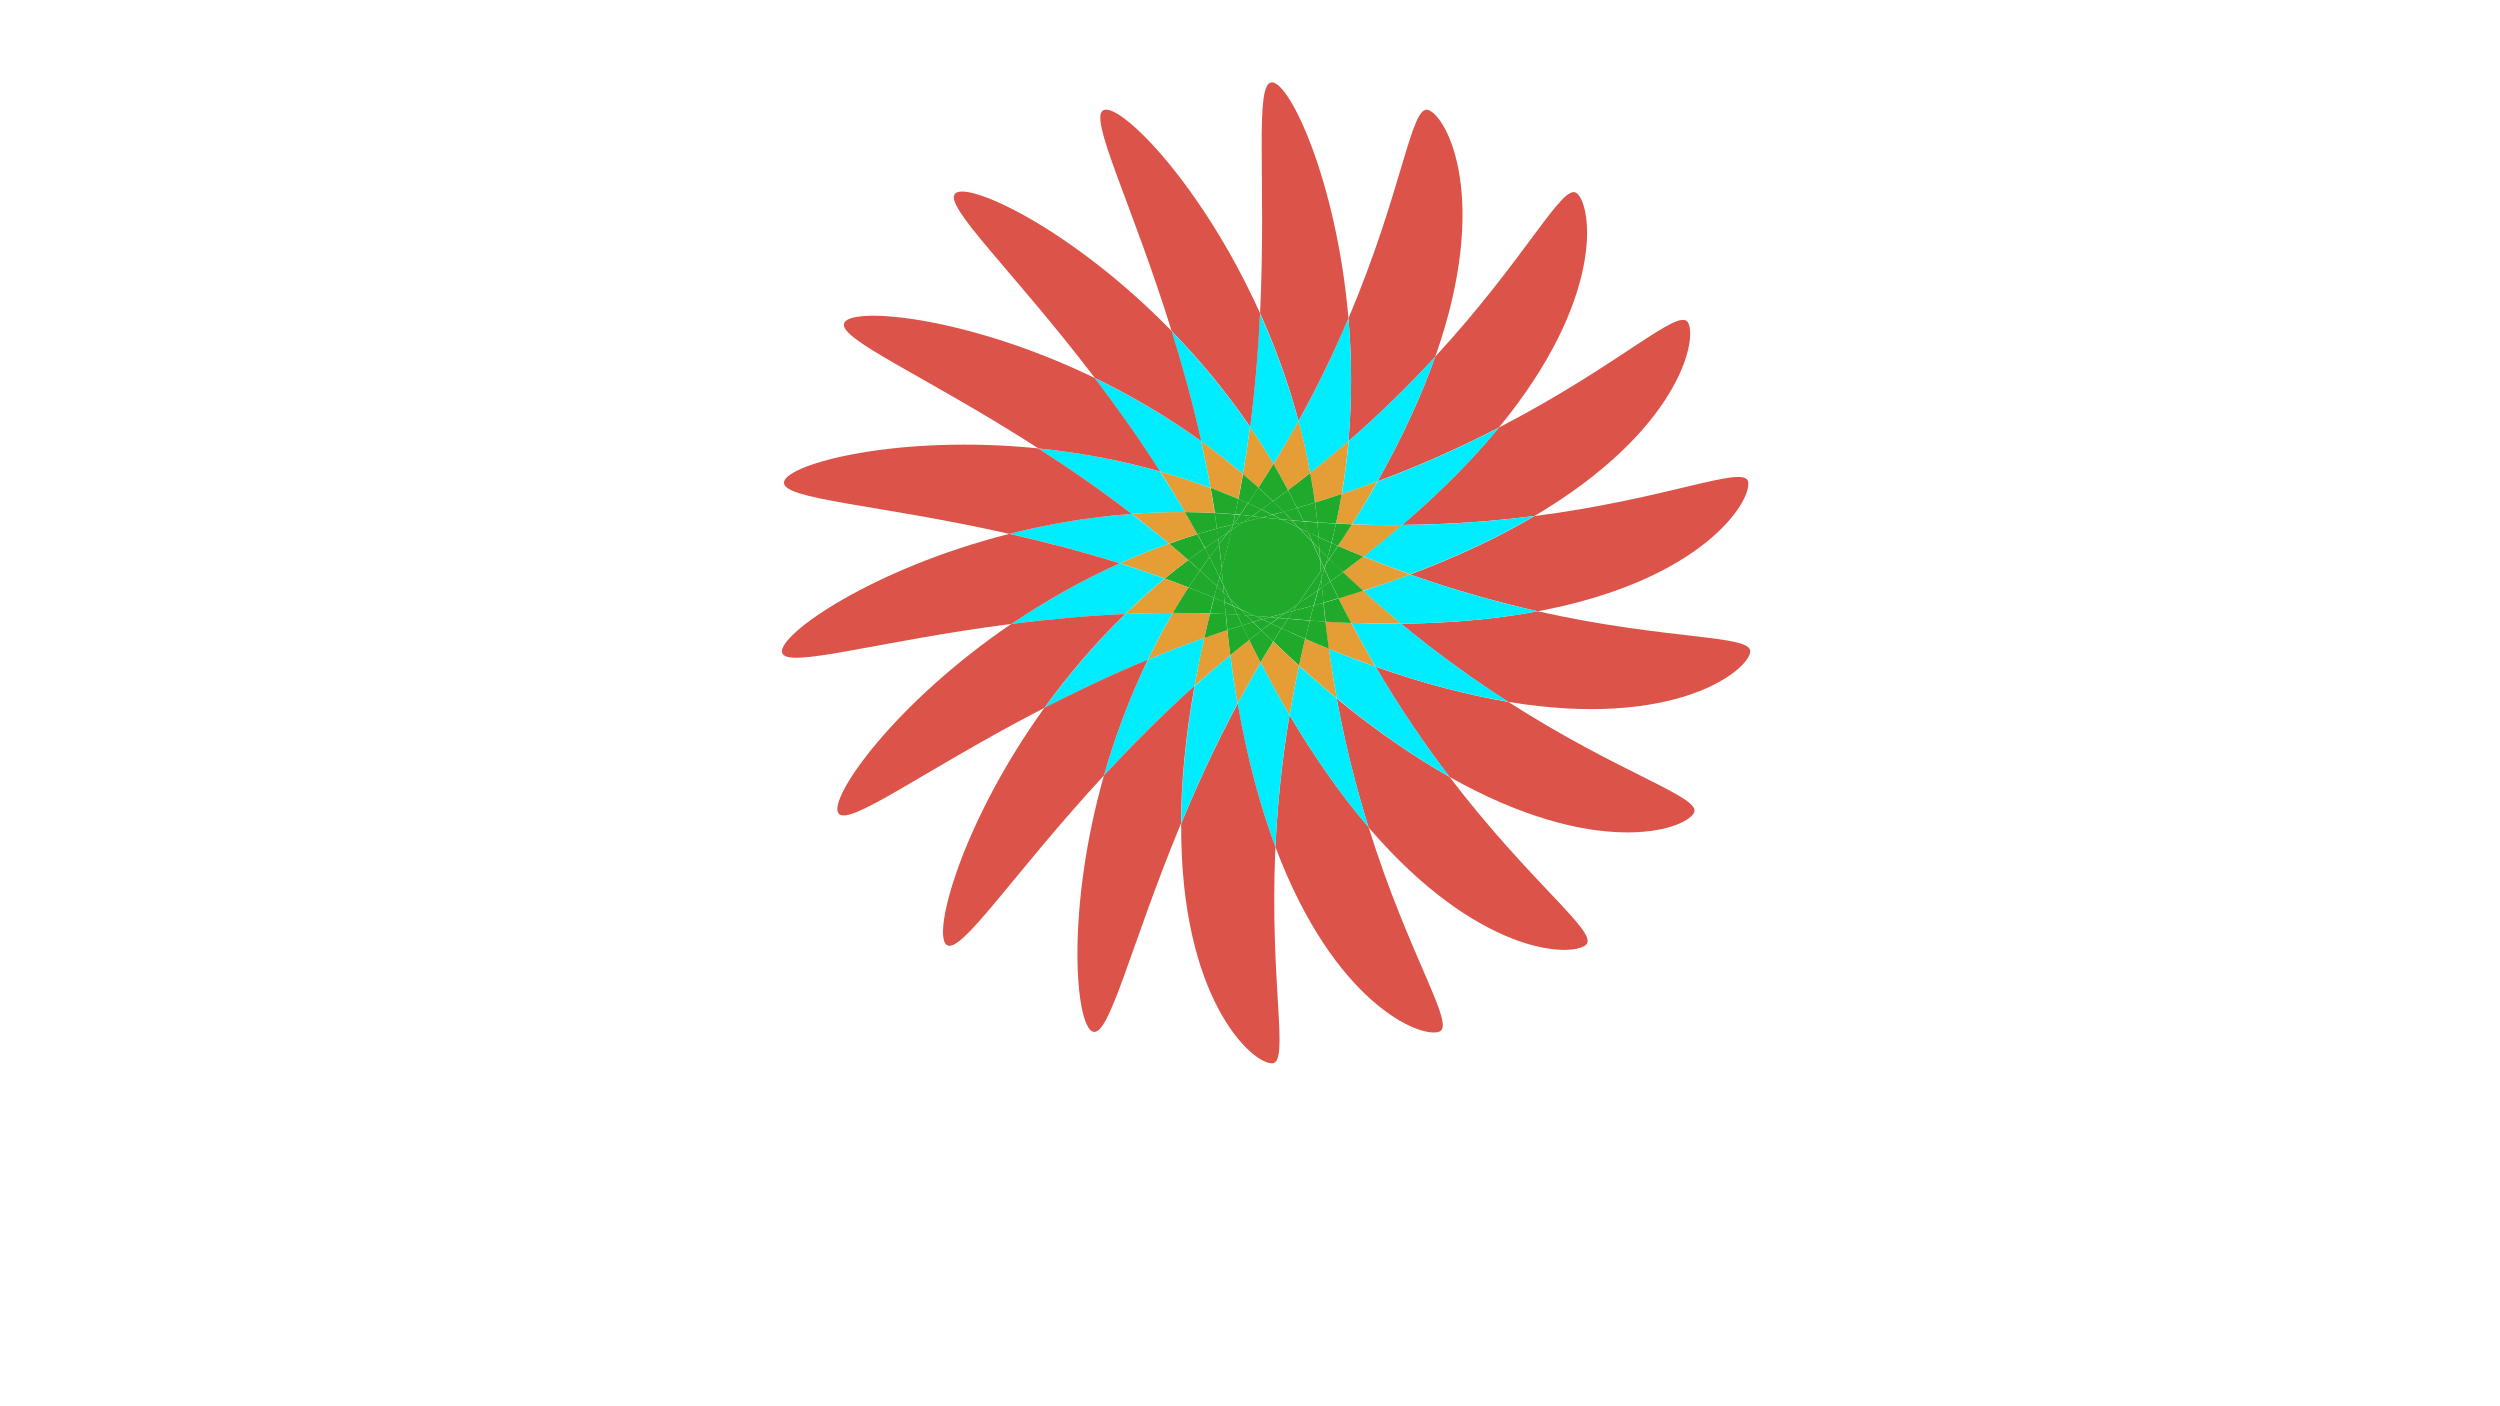 <?xml version="1.0" encoding="utf-8"?>
<!-- Generator: Adobe Illustrator 21.0.1, SVG Export Plug-In . SVG Version: 6.00 Build 0)  -->
<svg version="1.1" id="Layer_1" xmlns="http://www.w3.org/2000/svg" xmlns:xlink="http://www.w3.org/1999/xlink" x="0px" y="0px"
	 viewBox="0 0 1366 768" style="enable-background:new 0 0 1366 768;" xml:space="preserve">
<style type="text/css">
	.st0{fill:#DB5349;}
	.st1{fill:#00EDFF;}
	.st2{fill:#E59D35;}
	.st3{fill:#1FAA2C;}
</style>
<g>
	<g id="XMLID_1_">
		<g>
			<path class="st0" d="M840.2,334c72.3,16.2,117.8,12.6,116.1,22.4c-1.9,10.8-42.1,42-132.2,27.1c-18.2-11.7-38-25.7-58.6-42.7
				C794.2,340.5,819,338,840.2,334z"/>
			<path class="st0" d="M955.2,263.3c1.9,10.8-25.1,53.9-115,70.7c-21.1-4.8-44.5-11.2-69.7-20.1c26.9-10.1,49.3-20.9,67.9-31.9
				C911.9,272.5,953.5,253.6,955.2,263.3z"/>
			<path class="st0" d="M824.1,383.5c62.4,40,106.4,52.2,101.4,60.8c-5.5,9.5-53.9,25.1-133.5-19.8c-13.1-17.2-26.9-37.2-40.4-60.2
				C778.6,373.8,802.8,379.9,824.1,383.5z"/>
			<path class="st0" d="M922.3,176.2c5.5,9.5-5.2,59.2-83.8,105.7c-21.5,2.8-45.7,4.7-72.4,4.9c21.8-18.7,39.2-36.5,52.9-53.2
				C884.8,199.6,917.3,167.6,922.3,176.2z"/>
			<path class="st0" d="M792,424.5c45,58.9,82.1,85.4,74.5,91.8c-8.4,7-59.2,5.2-118.7-64.2c-6.5-20.7-12.6-44.1-17.4-70.4
				C752.6,399.9,773.2,413.8,792,424.5z"/>
			<path class="st0" d="M861.6,105.6c8.4,7.1,15.4,57.4-42.6,128c-19.2,9.9-41.3,20.1-66.3,29.4c14.1-25,24.3-47.7,31.5-68.1
				C834.4,140.4,854,99.3,861.6,105.6z"/>
			<path class="st0" d="M747.8,452c22.1,70.7,47.9,108.3,38.6,111.7c-10.3,3.8-57.4-15.4-89.5-100.9c1-21.6,3.3-45.8,7.7-72.1
				C719.2,415.4,733.8,435.6,747.8,452z"/>
			<path class="st0" d="M780.5,60.1c10.3,3.8,34.1,48.7,3.7,134.9c-13.5,14.6-29.1,30.2-47.4,46.1c2-23.5,1.8-46.1,0-67.2
				C766.6,103.6,771,56.6,780.5,60.1z"/>
			<path class="st1" d="M770.5,313.9c25.2,8.9,48.6,15.4,69.7,20.1c-21.2,4-46,6.5-74.7,6.8c-6.8-5.6-13.8-11.6-20.7-17.9
				C753.8,319.9,762.3,316.9,770.5,313.9z"/>
			<path class="st1" d="M838.4,281.9c-18.6,11-41,21.8-67.9,31.9c-8.3-3-16.9-6.2-25.6-9.8c7.5-5.8,14.5-11.5,21.1-17.2
				C792.8,286.7,817,284.7,838.4,281.9z"/>
			<path class="st1" d="M819,233.7c-13.7,16.7-31.1,34.5-52.9,53.2c-8.9,0.1-18-0.1-27.4-0.4c5-8,9.7-15.8,14-23.4
				C777.7,253.7,799.8,243.6,819,233.7z"/>
			<path class="st1" d="M765.5,340.7c20.6,17,40.4,31.1,58.6,42.7c-21.3-3.5-45.4-9.6-72.5-19.2c-4.5-7.6-9-15.6-13.3-23.9
				C747.7,340.7,756.8,340.8,765.5,340.7z"/>
			<path class="st2" d="M738.7,286.5c9.4,0.4,18.5,0.5,27.4,0.4c-6.6,5.7-13.7,11.4-21.1,17.2c-4.6-1.9-9.2-3.8-13.8-5.8
				C733.7,294.3,736.2,290.3,738.7,286.5z"/>
			<path class="st2" d="M765.5,340.7c-8.7,0.1-17.8-0.1-27.3-0.4c-2.3-4.4-4.6-8.8-6.9-13.4c4.6-1.4,9-2.8,13.4-4.2
				C751.7,329.1,758.7,335.1,765.5,340.7z"/>
			<path class="st1" d="M784.2,194.9c-7.2,20.4-17.4,43.1-31.5,68.1c-6.3,2.4-12.8,4.7-19.5,6.9c1.6-9.7,2.9-19.4,3.7-28.9
				C755,225.1,770.7,209.6,784.2,194.9z"/>
			<path class="st1" d="M751.6,364.2c13.5,23,27.3,43,40.4,60.2c-18.8-10.6-39.4-24.6-61.6-42.9c-1.6-8.7-3.1-17.7-4.3-27
				C734.8,358.1,743.3,361.4,751.6,364.2z"/>
			<path class="st2" d="M770.5,313.9c-8.2,3.1-16.7,6-25.8,8.9c-3.7-3.3-7.3-6.7-11-10.2c3.8-2.8,7.5-5.7,11.2-8.5
				C753.6,307.6,762.2,310.9,770.5,313.9z"/>
			<path class="st2" d="M752.7,263c-4.3,7.6-8.9,15.4-14,23.4c-2.9-0.1-5.8-0.2-8.7-0.4c1.2-5.4,2.2-10.8,3.1-16.1
				C739.8,267.7,746.3,265.4,752.7,263z"/>
			<path class="st2" d="M738.2,340.3c4.4,8.3,8.9,16.3,13.3,23.9c-8.2-2.9-16.7-6.1-25.5-9.7c-0.7-4.9-1.3-9.8-1.9-14.9
				C729,339.9,733.6,340.1,738.2,340.3z"/>
			<path class="st1" d="M736.8,173.9c1.8,21,2.1,43.7,0,67.2c-6.6,5.8-13.6,11.6-20.9,17.4c-1.8-9.7-4-19.2-6.4-28.4
				C720.5,210.1,729.4,191.3,736.8,173.9z"/>
			<path class="st3" d="M733.8,312.6c3.7,3.5,7.4,6.9,11,10.2c-4.4,1.4-8.8,2.8-13.4,4.2c-1.5-3.1-3-6.2-4.5-9.3
				C729.2,316,731.5,314.3,733.8,312.6z"/>
			<path class="st3" d="M730,286.1c2.9,0.1,5.8,0.3,8.7,0.4c-2.4,3.9-5,7.8-7.6,11.8c-1.2-0.5-2.4-1-3.5-1.6
				C728.4,293.1,729.2,289.6,730,286.1z"/>
			<path class="st3" d="M744.9,304.1c-3.6,2.8-7.3,5.6-11.2,8.5c-2.5-2.3-5-4.7-7.4-7.2c1.6-2.4,3.2-4.8,4.8-7.1
				C735.7,300.3,740.3,302.2,744.9,304.1z"/>
			<path class="st2" d="M736.8,241c-0.8,9.5-2,19.2-3.7,28.9c-4.8,1.6-9.7,3.2-14.6,4.7c-0.7-5.5-1.6-10.9-2.6-16.2
				C723.2,252.6,730.2,246.8,736.8,241z"/>
			<path class="st3" d="M731.4,327c2.3,4.6,4.5,9,6.9,13.4c-4.6-0.2-9.2-0.4-14-0.7c-0.4-3.4-0.8-6.8-1.1-10.3
				C725.9,328.6,728.7,327.8,731.4,327z"/>
			<path class="st1" d="M730.4,381.6c4.8,26.3,11,49.8,17.4,70.4c-14.1-16.4-28.6-36.6-43.2-61.3c1.5-8.7,3.2-17.7,5.2-26.9
				C716.8,370.1,723.7,376,730.4,381.6z"/>
			<path class="st3" d="M733.1,269.9c-0.9,5.4-1.9,10.7-3.1,16.1c-3.4-0.2-6.8-0.4-10.2-0.6c-0.4-3.6-0.8-7.2-1.3-10.8
				C723.5,273.1,728.3,271.5,733.1,269.9z"/>
			<path class="st3" d="M733.8,312.6c-2.3,1.7-4.6,3.4-6.9,5.1c-1.1-2.2-2.1-4.5-3.2-6.8c0.3-0.9,0.5-1.8,0.8-2.7
				c0.6-0.9,1.3-1.9,1.9-2.8C728.8,307.8,731.3,310.2,733.8,312.6z"/>
			<path class="st3" d="M727.5,296.7c1.2,0.5,2.4,1,3.5,1.6c-1.5,2.4-3.1,4.7-4.8,7.1c-0.3-0.3-0.6-0.6-0.9-0.8
				C726.2,301.9,726.9,299.3,727.5,296.7z"/>
			<path class="st3" d="M730,286.1c-0.8,3.5-1.6,7.1-2.5,10.6c-2.3-1-4.6-2.1-7-3.2c-0.2-2.7-0.5-5.4-0.7-8.1
				C723.2,285.7,726.6,285.9,730,286.1z"/>
			<path class="st3" d="M726.8,317.6c1.5,3.1,3,6.2,4.5,9.3c-2.7,0.8-5.5,1.6-8.2,2.4c-0.3-2.8-0.5-5.6-0.8-8.5
				C723.9,319.8,725.4,318.7,726.8,317.6z"/>
			<path class="st2" d="M726.1,354.5c1.3,9.3,2.7,18.3,4.3,27c-6.7-5.5-13.6-11.5-20.6-17.8c1-4.8,2.1-9.7,3.3-14.6
				C717.5,351,721.8,352.8,726.1,354.5z"/>
			<path class="st3" d="M726.3,305.4c-0.6,0.9-1.2,1.9-1.9,2.8c0.4-1.2,0.7-2.4,1-3.6C725.7,304.8,726,305.1,726.3,305.4z"/>
			<path class="st3" d="M727.5,296.7c-0.7,2.6-1.3,5.2-2.1,7.8c-1.5-1.5-3-3-4.5-4.5c-0.1-2.2-0.3-4.4-0.5-6.5
				C722.9,294.6,725.2,295.7,727.5,296.7z"/>
			<path class="st3" d="M725.5,304.5c-0.3,1.2-0.7,2.4-1,3.6c-0.4,0.6-0.8,1.2-1.2,1.8c-0.6-1.4-1.3-2.8-1.9-4.2
				c-0.1-1.1-0.1-2.3-0.2-3.4c0-0.8-0.1-1.5-0.1-2.2C722.5,301.6,724,303.1,725.5,304.5z"/>
			<path class="st3" d="M723.6,310.9c1.1,2.3,2.1,4.6,3.2,6.8c-1.5,1.1-3,2.1-4.5,3.2c-0.1-1.5-0.2-3.1-0.4-4.6
				c0.3-1.1,0.7-2.2,1-3.3C723.2,312.3,723.4,311.6,723.6,310.9z"/>
			<path class="st3" d="M724.2,339.6c0.6,5.1,1.2,10,1.9,14.9c-4.2-1.7-8.6-3.5-12.9-5.4c0.8-3.3,1.6-6.7,2.5-10
				C718.5,339.3,721.4,339.5,724.2,339.6z"/>
			<path class="st3" d="M723.2,309.9c0.4-0.6,0.8-1.2,1.2-1.8c-0.2,0.9-0.5,1.8-0.8,2.7C723.5,310.5,723.3,310.2,723.2,309.9z"/>
			<path class="st3" d="M723.2,309.9c0.1,0.3,0.3,0.6,0.4,0.9c-0.2,0.7-0.4,1.4-0.6,2.1c-0.3,1.1-0.7,2.2-1,3.3
				c-0.1-1.4-0.2-2.8-0.3-4.2v0C722.2,311.4,722.7,310.6,723.2,309.9z"/>
			<path class="st3" d="M723.2,309.9c-0.5,0.7-1,1.4-1.5,2.2c-0.1-2.1-0.3-4.2-0.4-6.4C721.9,307.1,722.6,308.5,723.2,309.9z"/>
			<path class="st3" d="M723.1,329.4c0.3,3.5,0.7,6.9,1.1,10.3c-2.8-0.2-5.7-0.4-8.6-0.6c0.7-2.7,1.4-5.5,2.2-8.2
				C719.6,330.3,721.4,329.9,723.1,329.4z"/>
			<path class="st3" d="M722.4,320.9c0.2,2.9,0.5,5.7,0.8,8.5c-1.8,0.5-3.5,1-5.3,1.5c0.8-2.8,1.6-5.6,2.4-8.4
				C720.9,321.9,721.7,321.4,722.4,320.9z"/>
			<path class="st3" d="M722.4,320.9c-0.7,0.5-1.4,1-2.2,1.5c0.6-2,1.2-4.1,1.8-6.1C722.1,317.8,722.2,319.3,722.4,320.9z"/>
			<path class="st3" d="M721.7,312.1c0.1,1.4,0.2,2.8,0.3,4.2c-0.6,2-1.2,4.1-1.8,6.1c-3.1,2.2-6.2,4.4-9.4,6.6
				c-0.6,0.4-1.2,0.8-1.8,1.2c2-2.9,4-5.8,6.1-8.7C717.4,318.3,719.6,315.2,721.7,312.1z"/>
			<path class="st0" d="M695,45c9.9,0,35.4,54.4,41.8,128.9c-7.4,17.4-16.3,36.2-27.3,56.1c-5.6-21.1-12.9-40.8-21-58.8
				C692,97.7,685.2,45,695,45z"/>
			<path class="st3" d="M721.7,312.1L721.7,312.1c-2.2,3.1-4.4,6.2-6.6,9.4c-2.1,2.9-4.1,5.8-6.1,8.7c-2.3,1.6-4.6,3.2-6.9,4.8
				c-2.7,0.7-5.5,1.4-8.2,2.2c-2.8-0.3-5.6-0.5-8.4-0.7c-2.5-1.2-5.1-2.4-7.6-3.6c-2-2-4-4-6-6c-1.2-2.5-2.4-5.1-3.6-7.6
				c-0.2-2.8-0.5-5.6-0.8-8.4c2-7.1,3.8-14.2,5.4-21.3c2.2-1.5,4.4-2.9,6.5-4.4c3.5-0.8,6.9-1.7,10.3-2.5c3.5,0.4,7,0.8,10.5,1.1
				c3.2,1.6,6.4,3.1,9.5,4.7c2.4,2.6,4.9,5.1,7.3,7.6c1.4,3.3,2.8,6.5,4.2,9.6C721.4,307.9,721.6,310,721.7,312.1z"/>
			<path class="st3" d="M721.1,302.3c0.1,1.1,0.1,2.3,0.2,3.4c-1.4-3.2-2.8-6.4-4.2-9.6c1.3,1.4,2.6,2.7,3.9,4
				C721,300.8,721.1,301.6,721.1,302.3z"/>
			<path class="st3" d="M720.5,293.5c0.2,2.2,0.3,4.4,0.5,6.5c-1.3-1.3-2.6-2.6-3.9-4c-0.5-1.1-0.9-2.1-1.4-3.2
				c-0.3-0.7-0.6-1.4-0.9-2C716.7,291.8,718.6,292.7,720.5,293.5z"/>
			<path class="st3" d="M719.8,285.5c0.3,2.7,0.5,5.4,0.7,8.1c-1.9-0.9-3.8-1.8-5.7-2.6c-0.9-2-1.8-4-2.7-6
				C714.7,285.1,717.3,285.3,719.8,285.5z"/>
			<path class="st3" d="M718.5,274.6c0.5,3.6,0.9,7.2,1.3,10.8c-2.5-0.2-5.1-0.4-7.6-0.6c-1.1-2.5-2.3-4.9-3.5-7.3
				C712,276.6,715.3,275.6,718.5,274.6z"/>
			<path class="st3" d="M720.2,322.4c-0.8,2.8-1.6,5.6-2.4,8.4c-3.7,1-7.5,2.1-11.3,3c0.8-1.2,1.7-2.5,2.5-3.7
				c0.6-0.4,1.2-0.8,1.8-1.2C714,326.8,717.1,324.6,720.2,322.4z"/>
			<path class="st3" d="M715.7,292.9c0.5,1.1,0.9,2.1,1.4,3.2c-2.4-2.5-4.9-5-7.3-7.6c1.7,0.8,3.4,1.6,5.1,2.4
				C715.1,291.6,715.4,292.3,715.7,292.9z"/>
			<path class="st3" d="M717.8,330.8c-0.8,2.8-1.5,5.5-2.2,8.2c-3.9-0.3-7.9-0.6-12-1c0.9-1.4,1.9-2.8,2.8-4.2
				C710.3,332.9,714.1,331.9,717.8,330.8z"/>
			<path class="st3" d="M715.9,258.4c1,5.3,1.9,10.8,2.6,16.2c-3.2,1-6.5,2-9.8,2.9c-1.6-3.3-3.2-6.5-4.9-9.8
				C707.9,264.7,712,261.5,715.9,258.4z"/>
			<path class="st3" d="M712.2,284.9c0.9,2,1.8,4,2.7,6c-1.7-0.8-3.4-1.6-5.1-2.4c-0.8-0.8-1.6-1.6-2.3-2.5c-0.5-0.6-1-1.1-1.5-1.6
				C708,284.5,710.1,284.7,712.2,284.9z"/>
			<path class="st3" d="M715.7,339.1c-0.9,3.4-1.7,6.7-2.5,10c-4.2-1.8-8.5-3.7-12.9-5.7c1.1-1.8,2.3-3.5,3.4-5.3
				C707.7,338.5,711.7,338.8,715.7,339.1z"/>
			<path class="st3" d="M713.1,349.1c-1.2,5-2.3,9.8-3.3,14.6c-4.6-4.2-9.3-8.6-14.1-13.2c1.5-2.4,3-4.8,4.6-7.2
				C704.6,345.4,708.9,347.3,713.1,349.1z"/>
			<path class="st2" d="M709.5,230c2.5,9.2,4.6,18.7,6.4,28.4c-3.9,3.1-8,6.3-12.1,9.4c-2.6-4.9-5.2-9.7-8-14.3
				C700.7,245.5,705.2,237.6,709.5,230z"/>
			<path class="st3" d="M707.4,286c0.8,0.8,1.6,1.7,2.3,2.5c-3.1-1.5-6.3-3.1-9.5-4.7c1.9,0.2,3.8,0.4,5.6,0.5
				C706.4,284.9,706.9,285.4,707.4,286z"/>
			<path class="st3" d="M708.7,277.5c1.2,2.4,2.3,4.9,3.5,7.3c-2.1-0.2-4.2-0.3-6.3-0.5c-1.5-1.6-3-3.2-4.6-4.7
				C703.8,278.9,706.2,278.2,708.7,277.5z"/>
			<path class="st3" d="M709,330.2c-0.9,1.2-1.7,2.5-2.5,3.7c-0.8,0.2-1.5,0.4-2.3,0.6c-0.7,0.2-1.4,0.4-2.1,0.5
				C704.4,333.4,706.7,331.8,709,330.2z"/>
			<path class="st3" d="M704.2,334.5c0.8-0.2,1.5-0.4,2.3-0.6c-1,1.4-1.9,2.8-2.8,4.2c-1.7-0.1-3.4-0.3-5.2-0.5
				c1.2-0.9,2.4-1.8,3.7-2.6C702.8,334.8,703.5,334.6,704.2,334.5z"/>
			<path class="st2" d="M709.8,363.8c-2,9.2-3.7,18.2-5.2,26.9c-5.3-9-10.6-18.5-15.8-28.7c2.2-3.8,4.5-7.6,6.9-11.4
				C700.5,355.2,705.2,359.6,709.8,363.8z"/>
			<path class="st3" d="M703.8,267.8c1.7,3.2,3.3,6.5,4.9,9.8c-2.4,0.7-4.9,1.4-7.4,2.1c-1.9-1.9-3.8-3.9-5.8-5.7
				C698.3,271.9,701.1,269.8,703.8,267.8z"/>
			<path class="st3" d="M701.3,279.6c1.5,1.6,3,3.1,4.6,4.7c-1.9-0.2-3.7-0.4-5.6-0.5c-1-0.5-2-1-3-1.5c-0.7-0.3-1.3-0.7-2-1
				C697.3,280.7,699.3,280.2,701.3,279.6z"/>
			<path class="st3" d="M703.7,338.1c-1.1,1.8-2.3,3.5-3.4,5.3c-1.9-0.9-3.9-1.8-5.9-2.7c1.4-1,2.7-2,4.1-3
				C700.2,337.8,701.9,338,703.7,338.1z"/>
			<path class="st3" d="M702.1,335c-1.2,0.9-2.4,1.7-3.7,2.6c-0.8-0.1-1.6-0.1-2.4-0.2c-0.7-0.1-1.4-0.1-2.1-0.2
				C696.7,336.5,699.4,335.7,702.1,335z"/>
			<path class="st3" d="M697.2,282.3c1,0.5,2,1,3,1.5c-3.5-0.3-6.9-0.7-10.5-1.1c1.8-0.5,3.6-0.9,5.4-1.4
				C695.9,281.6,696.5,281.9,697.2,282.3z"/>
			<path class="st3" d="M696.1,337.4c0.8,0.1,1.6,0.1,2.4,0.2c-1.4,1-2.8,2-4.1,3c-1.6-0.7-3.1-1.5-4.7-2.2c1.4-0.4,2.9-0.8,4.3-1.2
				C694.7,337.3,695.4,337.4,696.1,337.4z"/>
			<path class="st3" d="M703.8,267.8c-2.7,2-5.4,4.1-8.2,6.1c-2.6-2.5-5.3-5-8-7.5c2.8-4.4,5.6-8.7,8.2-13
				C698.5,258.1,701.2,262.9,703.8,267.8z"/>
			<path class="st3" d="M700.2,343.4c-1.5,2.4-3.1,4.8-4.6,7.2c-2.1-2-4.2-4.1-6.3-6.2c1.7-1.3,3.3-2.5,5-3.8
				C696.3,341.6,698.3,342.5,700.2,343.4z"/>
			<path class="st1" d="M709.5,230c-4.2,7.7-8.8,15.5-13.7,23.5c-4.1-6.9-8.3-13.7-12.8-20.1c2.9-21.8,4.5-42.7,5.4-62.1
				C696.5,189.2,703.8,208.9,709.5,230z"/>
			<path class="st3" d="M701.3,279.6c-2,0.6-4,1.1-6.1,1.6c-2-1-3.9-1.9-5.9-2.9c2.1-1.5,4.2-3,6.2-4.5
				C697.5,275.8,699.4,277.7,701.3,279.6z"/>
			<path class="st1" d="M704.6,390.7c-4.4,26.4-6.7,50.5-7.7,72.1c-8.1-21.6-15.3-47.5-20.7-78.4c4-7.4,8.2-14.9,12.6-22.4
				C694.1,372.2,699.3,381.7,704.6,390.7z"/>
			<path class="st0" d="M696.9,462.8c-3.4,74,8,118.2-1.9,118.2c-11.2,0-50.2-35.5-49.6-131c8.6-20.7,18.7-42.9,30.9-65.6
				C681.6,415.2,688.8,441.1,696.9,462.8z"/>
			<path class="st3" d="M694,337.2c-1.4,0.4-2.9,0.8-4.3,1.2c-0.7-0.3-1.4-0.7-2.1-1c-0.6-0.3-1.3-0.6-2-0.9
				C688.3,336.7,691.2,337,694,337.2z"/>
			<path class="st3" d="M695.5,273.9c-2.1,1.5-4.1,3-6.2,4.5c-2.5-1.2-4.9-2.3-7.4-3.4c1.9-2.9,3.8-5.7,5.6-8.6
				C690.3,268.9,692.9,271.4,695.5,273.9z"/>
			<path class="st3" d="M689.3,278.4c2,0.9,3.9,1.9,5.9,2.9c-1.8,0.5-3.6,0.9-5.4,1.4c-1.1-0.1-2.3-0.3-3.4-0.4
				c-0.8-0.1-1.5-0.2-2.2-0.3C685.9,280.8,687.6,279.6,689.3,278.4z"/>
			<path class="st3" d="M689.6,338.4c1.6,0.8,3.2,1.5,4.7,2.2c-1.7,1.2-3.4,2.5-5,3.8c-1.5-1.5-3.1-3-4.6-4.6
				C686.4,339.4,688,338.9,689.6,338.4z"/>
			<path class="st3" d="M689.3,344.4c2.1,2.1,4.2,4.1,6.3,6.2c-2.4,3.8-4.6,7.6-6.9,11.4c-2.1-4-4.1-8.1-6.2-12.3
				C684.8,347.9,687.1,346.2,689.3,344.4z"/>
			<path class="st3" d="M686.4,282.3c1.1,0.1,2.3,0.3,3.4,0.4c-3.4,0.9-6.8,1.7-10.3,2.5c1.6-1.1,3.1-2.1,4.6-3.2
				C684.9,282.1,685.6,282.2,686.4,282.3z"/>
			<path class="st3" d="M687.5,337.4c0.7,0.3,1.4,0.7,2.1,1c-1.6,0.5-3.3,0.9-4.9,1.4c-1.2-1.2-2.4-2.4-3.7-3.7
				c1.5,0.1,3,0.2,4.5,0.3C686.2,336.8,686.8,337.1,687.5,337.4z"/>
			<path class="st2" d="M695.8,253.4c-2.6,4.3-5.4,8.6-8.2,13c-2.8-2.5-5.6-5-8.5-7.4c1.5-8.7,2.8-17.2,3.9-25.7
				C687.4,239.8,691.7,246.5,695.8,253.4z"/>
			<path class="st3" d="M689.3,278.4c-1.7,1.2-3.4,2.4-5.2,3.6c-2.2-0.3-4.4-0.5-6.5-0.7c1.5-2.1,2.9-4.2,4.3-6.3
				C684.4,276.1,686.9,277.2,689.3,278.4z"/>
			<path class="st3" d="M684.7,339.9c1.5,1.5,3.1,3.1,4.6,4.6c-2.3,1.7-4.5,3.5-6.8,5.2c-1.3-2.6-2.6-5.3-3.9-8
				C680.7,341.1,682.7,340.5,684.7,339.9z"/>
			<path class="st3" d="M687.6,266.4c-1.8,2.8-3.7,5.7-5.6,8.6c-1.8-0.8-3.6-1.6-5.3-2.3c0.9-4.6,1.7-9.1,2.5-13.6
				C682,261.4,684.8,263.9,687.6,266.4z"/>
			<path class="st0" d="M688.5,171.2c-0.9,19.4-2.6,40.3-5.4,62.1c-13.3-19.6-28-37.1-42.9-52.4c-21.8-70.2-46.2-117.5-37-120.8
				C612.6,56.6,656.8,100.8,688.5,171.2z"/>
			<path class="st2" d="M682.6,349.7c2.1,4.2,4.1,8.3,6.2,12.3c-4.4,7.5-8.6,15-12.6,22.4c-1.5-8.4-2.8-17.2-4-26.4
				C675.6,355.2,679.1,352.4,682.6,349.7z"/>
			<path class="st3" d="M685.5,336.5c-1.5-0.1-3-0.2-4.5-0.3c-0.5-0.6-1.1-1.1-1.7-1.7c-0.5-0.5-1-1-1.5-1.5
				C680.4,334.1,683,335.3,685.5,336.5z"/>
			<path class="st3" d="M681.1,336.2c1.2,1.2,2.5,2.5,3.7,3.7c-2,0.6-4,1.2-6,1.8c-0.9-1.9-1.8-3.9-2.8-5.9
				C677.7,335.9,679.4,336,681.1,336.2z"/>
			<path class="st3" d="M679.4,334.5c0.6,0.6,1.1,1.1,1.7,1.7c-1.7-0.1-3.4-0.2-5.1-0.3c-0.7-1.6-1.5-3.1-2.2-4.8
				c1.4,0.6,2.7,1.2,4.1,1.9C678.4,333.5,678.9,334,679.4,334.5z"/>
			<path class="st3" d="M684.2,282c-1.5,1.1-3.1,2.1-4.6,3.2c-1.1,0.3-2.2,0.5-3.3,0.8c-0.7,0.2-1.5,0.3-2.2,0.5
				c1.2-1.7,2.4-3.5,3.6-5.2C679.8,281.5,682,281.8,684.2,282z"/>
			<path class="st1" d="M683,233.3c-1.1,8.4-2.4,17-3.9,25.7c-7.5-6.4-15.1-12.3-22.8-17.9c-4.8-21.4-10.4-41.6-16.2-60.2
				C655,196.2,669.7,213.7,683,233.3z"/>
			<path class="st3" d="M678.7,341.7c1.3,2.7,2.6,5.4,3.9,8c-3.5,2.7-7,5.5-10.4,8.3c-0.6-4.5-1.1-9-1.6-13.7
				C673.3,343.4,676,342.5,678.7,341.7z"/>
			<path class="st3" d="M676.2,286c1.1-0.3,2.2-0.5,3.3-0.8c-2.2,1.5-4.3,2.9-6.5,4.4c0.2-0.8,0.4-1.6,0.5-2.4
				c0.2-0.2,0.3-0.5,0.5-0.7C674.7,286.3,675.5,286.1,676.2,286z"/>
			<path class="st3" d="M676.6,272.6c1.8,0.8,3.6,1.5,5.3,2.3c-1.4,2.1-2.8,4.2-4.3,6.3c-0.9-0.1-1.8-0.2-2.8-0.3
				C675.5,278.2,676,275.4,676.6,272.6z"/>
			<path class="st2" d="M679.1,259c-0.8,4.5-1.6,9.1-2.5,13.6c-5.1-2.2-10.1-4.2-15.2-6.1c-1.5-8.7-3.3-17.2-5.1-25.5
				C664,246.7,671.6,252.6,679.1,259z"/>
			<path class="st3" d="M676,335.8c0.9,2,1.8,3.9,2.8,5.9c-2.7,0.8-5.4,1.7-8.1,2.6c-0.3-2.9-0.6-5.8-0.9-8.8
				C671.8,335.6,673.9,335.7,676,335.8z"/>
			<path class="st3" d="M674.8,281.1c0.9,0.1,1.9,0.2,2.8,0.3c-1.2,1.7-2.4,3.4-3.6,5.2c-0.1,0-0.2,0-0.4,0.1
				C674.1,284.7,674.5,282.9,674.8,281.1z"/>
			<path class="st3" d="M677.9,332.9c-1.4-0.6-2.7-1.2-4.1-1.9c-0.3-0.7-0.7-1.4-1-2.1c-0.3-0.7-0.6-1.3-0.9-2
				C673.9,328.9,675.9,330.9,677.9,332.9z"/>
			<path class="st3" d="M676.6,272.6c-0.6,2.8-1.1,5.6-1.7,8.4c-3.7-0.3-7.4-0.6-11.1-0.8c-0.7-4.6-1.5-9.2-2.3-13.7
				C666.5,268.5,671.5,270.5,676.6,272.6z"/>
			<path class="st3" d="M673.8,331.1c0.7,1.6,1.5,3.2,2.2,4.8c-2.1-0.1-4.2-0.2-6.3-0.3c-0.2-2.1-0.4-4.3-0.6-6.5
				C670.7,329.7,672.2,330.4,673.8,331.1z"/>
			<path class="st3" d="M673.6,286.6c0.1,0,0.2-0.1,0.4-0.1c-0.2,0.2-0.3,0.5-0.5,0.7C673.5,287,673.6,286.8,673.6,286.6z"/>
			<path class="st3" d="M674.8,281.1c-0.4,1.8-0.8,3.7-1.2,5.5c-2.9,0.7-5.8,1.4-8.7,2.2c-0.4-2.9-0.8-5.7-1.2-8.5
				C667.4,280.5,671.1,280.7,674.8,281.1z"/>
			<path class="st3" d="M672.8,328.9c0.3,0.7,0.7,1.4,1,2.1c-1.6-0.7-3.1-1.4-4.7-2c-0.2-1.7-0.3-3.4-0.4-5.2c1.1,1,2.1,2.1,3.2,3.1
				C672.2,327.6,672.5,328.3,672.8,328.9z"/>
			<path class="st3" d="M673.6,286.6c0,0.2-0.1,0.4-0.1,0.7c-0.9,1.3-1.8,2.6-2.8,3.8c-1,0.6-1.9,1.2-2.9,1.9
				c-0.7,0.5-1.5,1-2.2,1.4c-0.2-1.9-0.5-3.7-0.8-5.6C667.8,288,670.7,287.3,673.6,286.6z"/>
			<path class="st3" d="M673.5,287.2c-0.2,0.8-0.4,1.6-0.5,2.4c-0.7,0.5-1.5,1-2.2,1.5C671.7,289.8,672.6,288.5,673.5,287.2z"/>
			<path class="st1" d="M672.2,358c1.2,9.2,2.5,18,4,26.4C664.1,407,654,429.3,645.4,450c0.1-21.8,2.3-46.8,7.4-75.2
				C659,369.1,665.5,363.5,672.2,358z"/>
			<path class="st3" d="M670.8,291.1c0.7-0.5,1.5-1,2.2-1.5c-1.6,7.1-3.4,14.2-5.4,21.3c-0.4-4.5-0.9-9-1.5-13.5
				C667.7,295.3,669.2,293.2,670.8,291.1z"/>
			<path class="st2" d="M670.6,344.3c0.5,4.7,1.1,9.2,1.6,13.7c-6.7,5.5-13.2,11.1-19.5,16.7c1.5-8.4,3.2-17.1,5.3-26.2
				C662.2,347.1,666.4,345.7,670.6,344.3z"/>
			<path class="st3" d="M667.9,292.9c1-0.6,1.9-1.2,2.9-1.9c-1.5,2.1-3.1,4.3-4.7,6.4c-0.1-1-0.3-2.1-0.4-3.1
				C666.4,293.9,667.2,293.4,667.9,292.9z"/>
			<path class="st3" d="M671.9,327c-1.1-1-2.1-2.1-3.2-3.1c-0.1-0.8-0.1-1.6-0.2-2.4c0-0.7-0.1-1.4-0.2-2.1
				C669.5,321.9,670.7,324.4,671.9,327z"/>
			<path class="st3" d="M669.7,335.5c0.3,3,0.6,5.9,0.9,8.8c-4.2,1.4-8.4,2.8-12.6,4.3c1-4.4,2-8.9,3.1-13.4
				C664,335.2,666.8,335.4,669.7,335.5z"/>
			<path class="st3" d="M669.1,329c0.2,2.2,0.4,4.3,0.6,6.5c-2.9-0.1-5.7-0.2-8.5-0.3c0.7-2.8,1.4-5.7,2.2-8.6
				C665.3,327.4,667.2,328.2,669.1,329z"/>
			<path class="st3" d="M668.7,323.9c0.1,1.8,0.3,3.5,0.4,5.2c-1.9-0.8-3.8-1.6-5.8-2.5c0.5-2.1,1.1-4.2,1.7-6.3
				C666.2,321.5,667.5,322.7,668.7,323.9z"/>
			<path class="st3" d="M668.5,321.5c0.1,0.8,0.1,1.6,0.2,2.4c-1.2-1.2-2.5-2.4-3.7-3.5c0.4-1.7,0.9-3.3,1.4-5
				c0.7,1.3,1.3,2.7,2,4.1C668.4,320.1,668.5,320.8,668.5,321.5z"/>
			<path class="st3" d="M667.6,310.9c0.3,2.8,0.5,5.6,0.8,8.4c-0.7-1.4-1.3-2.7-2-4.1c0.2-0.8,0.4-1.5,0.6-2.3
				C667.2,312.3,667.4,311.6,667.6,310.9z"/>
			<path class="st3" d="M667.6,310.9c-0.2,0.7-0.4,1.4-0.6,2.1c-0.2,0.8-0.4,1.5-0.6,2.3c-1.8-3.7-3.6-7.3-5.5-10.9
				c0.5-0.7,1-1.4,1.6-2.1c1.2-1.6,2.4-3.2,3.6-4.9C666.6,301.9,667.1,306.4,667.6,310.9z"/>
			<path class="st3" d="M665.7,294.4c0.1,1,0.3,2,0.4,3.1c-1.2,1.6-2.4,3.2-3.6,4.9c-0.5,0.7-1,1.4-1.6,2.1c-0.9-1.7-1.7-3.4-2.6-5
				C660.7,297.7,663.2,296,665.7,294.4z"/>
			<path class="st3" d="M666.4,315.3c-0.5,1.7-0.9,3.4-1.4,5c-3.1-2.9-6.2-5.8-9.3-8.6c1.7-2.4,3.4-4.9,5.2-7.3
				C662.8,308,664.6,311.6,666.4,315.3z"/>
			<path class="st3" d="M665,288.8c0.3,1.9,0.5,3.7,0.8,5.6c-2.5,1.6-5,3.3-7.4,5c-1.3-2.5-2.7-5.1-4.1-7.6
				C657.7,290.8,661.3,289.8,665,288.8z"/>
			<path class="st3" d="M663.7,280.3c0.4,2.8,0.9,5.7,1.2,8.5c-3.6,1-7.2,2-10.8,3.1c-2.2-4.1-4.5-8.1-6.8-12.1
				C652.8,279.8,658.2,280,663.7,280.3z"/>
			<path class="st3" d="M665,320.3c-0.6,2.1-1.1,4.2-1.7,6.3c-4.7-1.9-9.3-3.8-13.9-5.6c2-3.1,4.1-6.2,6.3-9.3
				C658.8,314.5,661.9,317.4,665,320.3z"/>
			<path class="st2" d="M661.4,266.6c0.8,4.5,1.6,9.1,2.3,13.7c-5.5-0.3-10.9-0.5-16.3-0.5c-4.4-7.6-8.9-15-13.5-22.2
				C643,260.2,652.2,263.2,661.4,266.6z"/>
			<path class="st3" d="M663.3,326.6c-0.8,2.9-1.5,5.7-2.2,8.6c-6.8-0.2-13.6-0.3-20.4-0.3c2.7-4.7,5.6-9.3,8.6-13.9
				C654,322.8,658.7,324.6,663.3,326.6z"/>
			<path class="st3" d="M658.3,299.4c0.9,1.7,1.8,3.3,2.6,5c-1.8,2.4-3.5,4.8-5.2,7.3c-2.1-1.9-4.3-3.8-6.4-5.7
				C652.2,303.8,655.2,301.6,658.3,299.4z"/>
			<path class="st2" d="M661.2,335.2c-1.1,4.5-2.2,9-3.1,13.4c-10.6,3.7-20.9,7.7-30.9,11.9c4.1-8.6,8.7-17.1,13.6-25.6
				C647.5,334.8,654.3,334.9,661.2,335.2z"/>
			<path class="st1" d="M656.3,241.1c1.8,8.3,3.6,16.8,5.1,25.5c-9.2-3.4-18.4-6.4-27.6-9c-11.8-18.5-24-35.6-35.8-51.1
				C617.3,215.8,637.1,227.2,656.3,241.1z"/>
			<path class="st3" d="M654.2,291.9c1.4,2.5,2.8,5,4.1,7.6c-3.1,2.1-6.1,4.3-9,6.6c-3.5-3.1-7-6.1-10.5-9
				C643.8,295.2,648.9,293.5,654.2,291.9z"/>
			<path class="st1" d="M658,348.6c-2,9-3.8,17.7-5.3,26.2c-18.3,16.4-34.9,33.2-49.5,49c5.8-20.5,13.6-42,24-63.3
				C637.1,356.3,647.4,352.3,658,348.6z"/>
			<path class="st2" d="M647.4,279.8c2.3,4,4.6,8,6.8,12.1c-5.2,1.6-10.4,3.3-15.5,5.1c-6.8-5.6-13.5-11.1-20.3-16.2
				C627.9,280,637.5,279.7,647.4,279.8z"/>
			<path class="st3" d="M655.7,311.7c-2.2,3.1-4.2,6.2-6.3,9.3c-4.3-1.7-8.7-3.3-13-4.9c4.2-3.4,8.4-6.8,12.8-10.1
				C651.4,307.9,653.5,309.8,655.7,311.7z"/>
			<path class="st1" d="M647.4,279.8c-9.8-0.1-19.5,0.3-29,1c-17.4-13.4-34.7-25.2-51.1-35.8c21.2,2.2,43.7,6.1,66.5,12.6
				C638.4,264.8,643,272.2,647.4,279.8z"/>
			<path class="st0" d="M652.7,374.7c-5.1,28.4-7.3,53.4-7.4,75.2c-27.6,66.6-39.1,117.1-48.2,113.8c-9.5-3.5-14.9-65.8,6.1-140
				C617.9,407.9,634.4,391.2,652.7,374.7z"/>
			<path class="st2" d="M649.4,321c-3,4.6-5.9,9.2-8.6,13.9c-8.8,0-17.5,0.2-26,0.6c6.8-6.6,14-13.1,21.6-19.4
				C640.7,317.7,645.1,319.3,649.4,321z"/>
			<path class="st0" d="M640.2,180.9c5.8,18.6,11.4,38.8,16.2,60.2c-19.2-13.9-39-25.3-58.2-34.6c-44.5-58.5-83.6-94.6-76.1-100.9
				C529.7,99.2,586.4,125.6,640.2,180.9z"/>
			<path class="st2" d="M638.7,297c3.5,2.9,7,5.9,10.5,9c-4.4,3.3-8.7,6.7-12.8,10.1c-8.3-3-16.5-5.8-24.6-8.3
				C620.5,303.9,629.4,300.3,638.7,297z"/>
			<path class="st1" d="M640.8,334.9c-5,8.5-9.5,17-13.6,25.6c-20.3,8.4-39.2,17.4-56.5,26.3c12.5-17.3,27.2-34.8,44.2-51.3
				C623.3,335.1,632,334.9,640.8,334.9z"/>
			<path class="st1" d="M618.4,280.8c6.8,5.2,13.5,10.6,20.3,16.2c-9.3,3.3-18.2,6.9-26.9,10.8c-20.9-6.6-41.2-11.8-60.2-16.1
				C572.2,286.4,594.7,282.5,618.4,280.8z"/>
			<path class="st1" d="M636.4,316.1c-7.6,6.2-14.8,12.7-21.6,19.4c-21.9,1-42.8,3-62.1,5.4c17.6-12,37.4-23.4,59.1-33.1
				C619.9,310.4,628.1,313.1,636.4,316.1z"/>
			<path class="st0" d="M627.2,360.4c-10.3,21.4-18.2,42.8-24,63.3c-49.9,54-78.6,98.8-86.1,92.5c-7.7-6.5,8.5-66.9,53.6-129.5
				C588,377.9,606.9,368.8,627.2,360.4z"/>
			<path class="st0" d="M598.1,206.5c11.8,15.5,24,32.6,35.8,51.1c-22.8-6.5-45.3-10.4-66.5-12.6c-61.9-39.8-110.9-60.3-106-68.8
				C466.4,167.5,528.6,172.9,598.1,206.5z"/>
			<path class="st0" d="M614.8,335.5c-17,16.5-31.7,34-44.2,51.3c-65.4,33.7-107.7,65.9-112.6,57.4c-5.1-8.7,30.8-60,94.6-103.3
				C572,338.5,592.9,336.4,614.8,335.5z"/>
			<path class="st0" d="M567.3,245c16.4,10.5,33.7,22.4,51.1,35.8c-23.7,1.7-46.2,5.7-66.9,10.9c-71.8-16.2-124.8-18.7-123.1-28.4
				C430.2,253.4,490.6,237.2,567.3,245z"/>
			<path class="st0" d="M611.8,307.8c-21.6,9.7-41.4,21.1-59.1,33.1c-73,9.3-123.7,25.1-125.4,15.5c-1.8-9.9,49.5-45.8,124.2-64.7
				C570.5,296,590.8,301.2,611.8,307.8z"/>
		</g>
		<g>
		</g>
	</g>
</g>
</svg>

